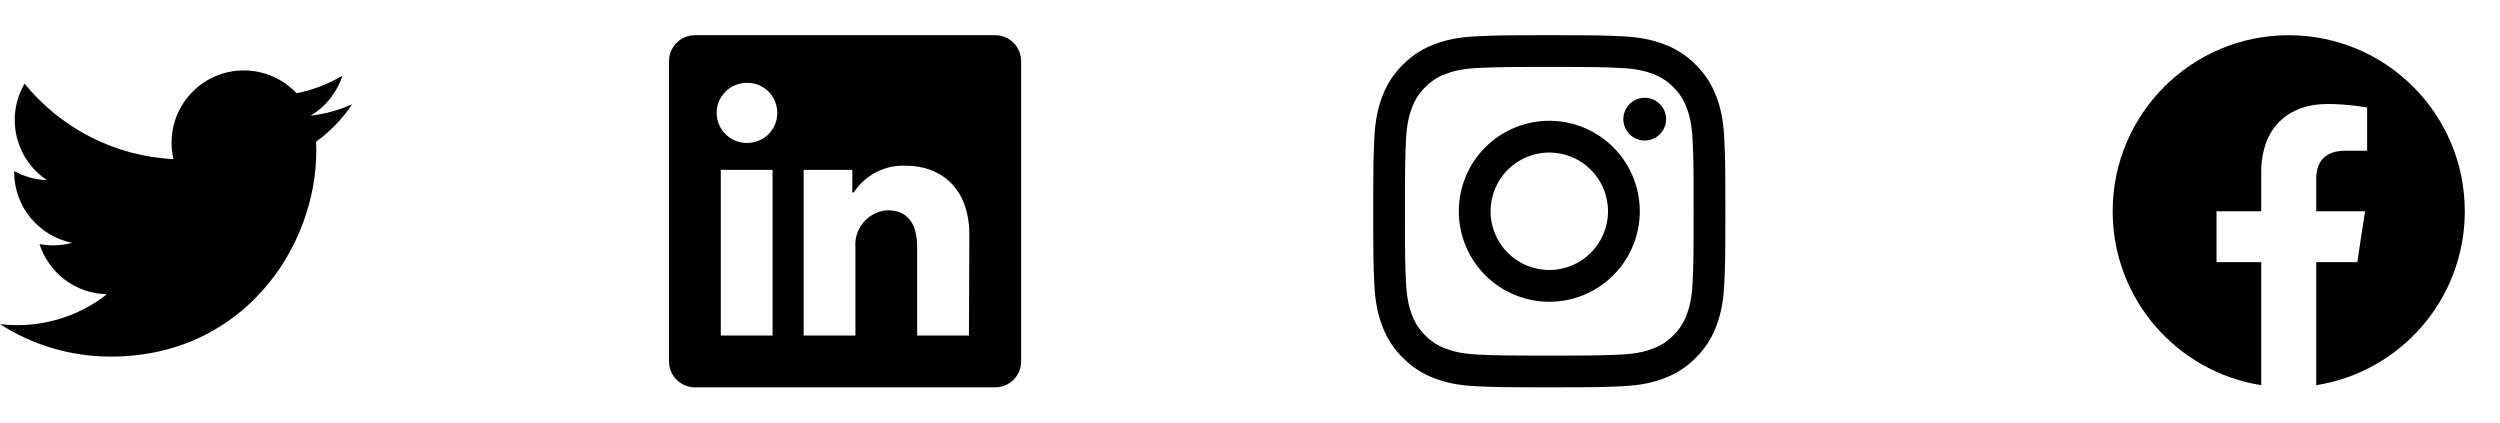 <svg width="142" height="24" viewBox="0 0 142 24" fill="none" xmlns="http://www.w3.org/2000/svg">
<path d="M20 5.925C19.265 6.251 18.474 6.471 17.644 6.57C18.491 6.063 19.141 5.258 19.448 4.299C18.655 4.77 17.777 5.112 16.842 5.295C16.093 4.499 15.028 4 13.847 4C11.582 4 9.745 5.837 9.745 8.105C9.745 8.425 9.782 8.737 9.85 9.038C6.439 8.867 3.417 7.233 1.393 4.75C1.04 5.358 0.838 6.063 0.838 6.813C0.838 8.237 1.563 9.494 2.663 10.229C1.99 10.207 1.357 10.023 0.804 9.716V9.769C0.804 11.757 2.218 13.415 4.096 13.792C3.751 13.886 3.389 13.935 3.015 13.935C2.751 13.935 2.493 13.91 2.243 13.863C2.765 15.492 4.28 16.68 6.076 16.711C4.671 17.812 2.901 18.468 0.979 18.468C0.648 18.468 0.322 18.449 0 18.411C1.816 19.576 3.973 20.255 6.289 20.255C13.838 20.255 17.964 14.003 17.964 8.58C17.964 8.404 17.96 8.226 17.952 8.05C18.754 7.47 19.45 6.749 19.998 5.927L20 5.925Z" fill="black"/>
<path fill-rule="evenodd" clip-rule="evenodd" d="M88 2C85.284 2 84.944 2.011 83.877 2.06C82.813 2.109 82.085 2.278 81.449 2.525C80.783 2.776 80.178 3.169 79.678 3.679C79.169 4.178 78.776 4.782 78.525 5.449C78.279 6.085 78.109 6.813 78.06 7.878C78.012 8.944 78 9.283 78 12C78 14.717 78.011 15.056 78.06 16.123C78.109 17.187 78.278 17.915 78.525 18.551C78.776 19.217 79.169 19.822 79.679 20.322C80.178 20.831 80.782 21.224 81.449 21.475C82.085 21.722 82.813 21.891 83.877 21.94C84.944 21.989 85.284 22 88 22C90.716 22 91.056 21.989 92.123 21.94C93.187 21.891 93.915 21.722 94.551 21.475C95.217 21.224 95.822 20.831 96.322 20.321C96.831 19.822 97.224 19.218 97.475 18.551C97.722 17.915 97.891 17.187 97.94 16.123C97.989 15.056 98 14.716 98 12C98 9.284 97.989 8.944 97.94 7.877C97.891 6.813 97.722 6.085 97.475 5.449C97.224 4.782 96.83 4.178 96.321 3.678C95.822 3.169 95.218 2.776 94.551 2.525C93.915 2.279 93.187 2.109 92.122 2.06C91.056 2.012 90.717 2 88 2ZM88 3.802C90.67 3.802 90.987 3.812 92.041 3.86C93.016 3.905 93.545 4.067 93.898 4.205C94.365 4.385 94.698 4.603 95.048 4.952C95.398 5.302 95.615 5.635 95.795 6.102C95.933 6.455 96.095 6.984 96.14 7.959C96.188 9.013 96.198 9.33 96.198 12C96.198 14.67 96.188 14.987 96.14 16.041C96.095 17.016 95.933 17.545 95.795 17.898C95.635 18.332 95.38 18.725 95.048 19.048C94.725 19.38 94.332 19.635 93.898 19.795C93.545 19.933 93.016 20.095 92.041 20.14C90.987 20.188 90.671 20.198 88 20.198C85.329 20.198 85.013 20.188 83.959 20.14C82.984 20.095 82.455 19.933 82.102 19.795C81.668 19.635 81.275 19.38 80.952 19.048C80.62 18.725 80.365 18.332 80.205 17.898C80.067 17.545 79.905 17.016 79.86 16.041C79.812 14.987 79.802 14.67 79.802 12C79.802 9.33 79.812 9.013 79.86 7.959C79.905 6.984 80.067 6.455 80.205 6.102C80.385 5.635 80.603 5.302 80.952 4.952C81.275 4.62 81.668 4.365 82.102 4.205C82.455 4.067 82.984 3.905 83.959 3.86C85.013 3.812 85.33 3.802 88 3.802Z" fill="black"/>
<path fill-rule="evenodd" clip-rule="evenodd" d="M88 15.337C87.562 15.337 87.128 15.25 86.723 15.083C86.318 14.915 85.951 14.669 85.641 14.359C85.331 14.05 85.085 13.682 84.917 13.277C84.75 12.872 84.663 12.438 84.663 12C84.663 11.562 84.75 11.128 84.917 10.723C85.085 10.318 85.331 9.95 85.641 9.641C85.951 9.331 86.318 9.085 86.723 8.917C87.128 8.75 87.562 8.663 88 8.663C88.885 8.663 89.734 9.015 90.359 9.641C90.985 10.266 91.337 11.115 91.337 12C91.337 12.885 90.985 13.734 90.359 14.359C89.734 14.985 88.885 15.337 88 15.337ZM88 6.86C86.637 6.86 85.329 7.402 84.365 8.365C83.401 9.329 82.86 10.637 82.86 12C82.86 13.363 83.401 14.671 84.365 15.634C85.329 16.599 86.637 17.14 88 17.14C89.363 17.14 90.671 16.599 91.635 15.634C92.599 14.671 93.14 13.363 93.14 12C93.14 10.637 92.599 9.329 91.635 8.365C90.671 7.402 89.363 6.86 88 6.86ZM94.635 6.767C94.635 7.089 94.507 7.398 94.279 7.626C94.052 7.854 93.743 7.982 93.42 7.982C93.098 7.982 92.789 7.854 92.561 7.626C92.333 7.398 92.205 7.089 92.205 6.767C92.205 6.444 92.333 6.135 92.561 5.908C92.789 5.68 93.098 5.552 93.42 5.552C93.743 5.552 94.052 5.68 94.279 5.908C94.507 6.135 94.635 6.444 94.635 6.767Z" fill="black"/>
<path d="M58 3.471V20.529C58 20.919 57.845 21.294 57.569 21.569C57.294 21.845 56.919 22 56.529 22H39.471C39.081 22 38.706 21.845 38.431 21.569C38.155 21.294 38 20.919 38 20.529V3.471C38 3.081 38.155 2.707 38.431 2.431C38.706 2.155 39.081 2 39.471 2H56.529C56.919 2 57.294 2.155 57.569 2.431C57.845 2.707 58 3.081 58 3.471V3.471ZM43.882 9.647H40.941V19.059H43.882V9.647ZM44.147 6.412C44.149 6.189 44.106 5.969 44.023 5.763C43.939 5.556 43.815 5.369 43.659 5.21C43.503 5.052 43.317 4.926 43.112 4.839C42.907 4.753 42.687 4.707 42.465 4.706H42.412C41.959 4.706 41.525 4.886 41.206 5.206C40.886 5.525 40.706 5.959 40.706 6.412C40.706 6.864 40.886 7.298 41.206 7.618C41.525 7.938 41.959 8.118 42.412 8.118V8.118C42.634 8.123 42.856 8.085 43.063 8.005C43.271 7.924 43.461 7.804 43.622 7.651C43.783 7.497 43.912 7.313 44.002 7.11C44.093 6.906 44.142 6.687 44.147 6.465V6.412ZM55.059 13.341C55.059 10.512 53.259 9.412 51.471 9.412C50.885 9.382 50.302 9.507 49.78 9.773C49.258 10.04 48.814 10.438 48.494 10.929H48.412V9.647H45.647V19.059H48.588V14.053C48.546 13.54 48.707 13.031 49.038 12.637C49.368 12.243 49.841 11.995 50.353 11.947H50.465C51.4 11.947 52.094 12.535 52.094 14.018V19.059H55.035L55.059 13.341Z" fill="black"/>
<path d="M140 12C140 6.477 135.523 2 130 2C124.477 2 120 6.477 120 12C120 16.991 123.657 21.128 128.438 21.878V14.891H125.898V12H128.438V9.797C128.438 7.291 129.93 5.906 132.215 5.906C133.309 5.906 134.453 6.102 134.453 6.102V8.563H133.192C131.95 8.563 131.562 9.333 131.562 10.124V12H134.336L133.893 14.891H131.562V21.878C136.343 21.128 140 16.991 140 12Z" fill="black"/>
</svg>
